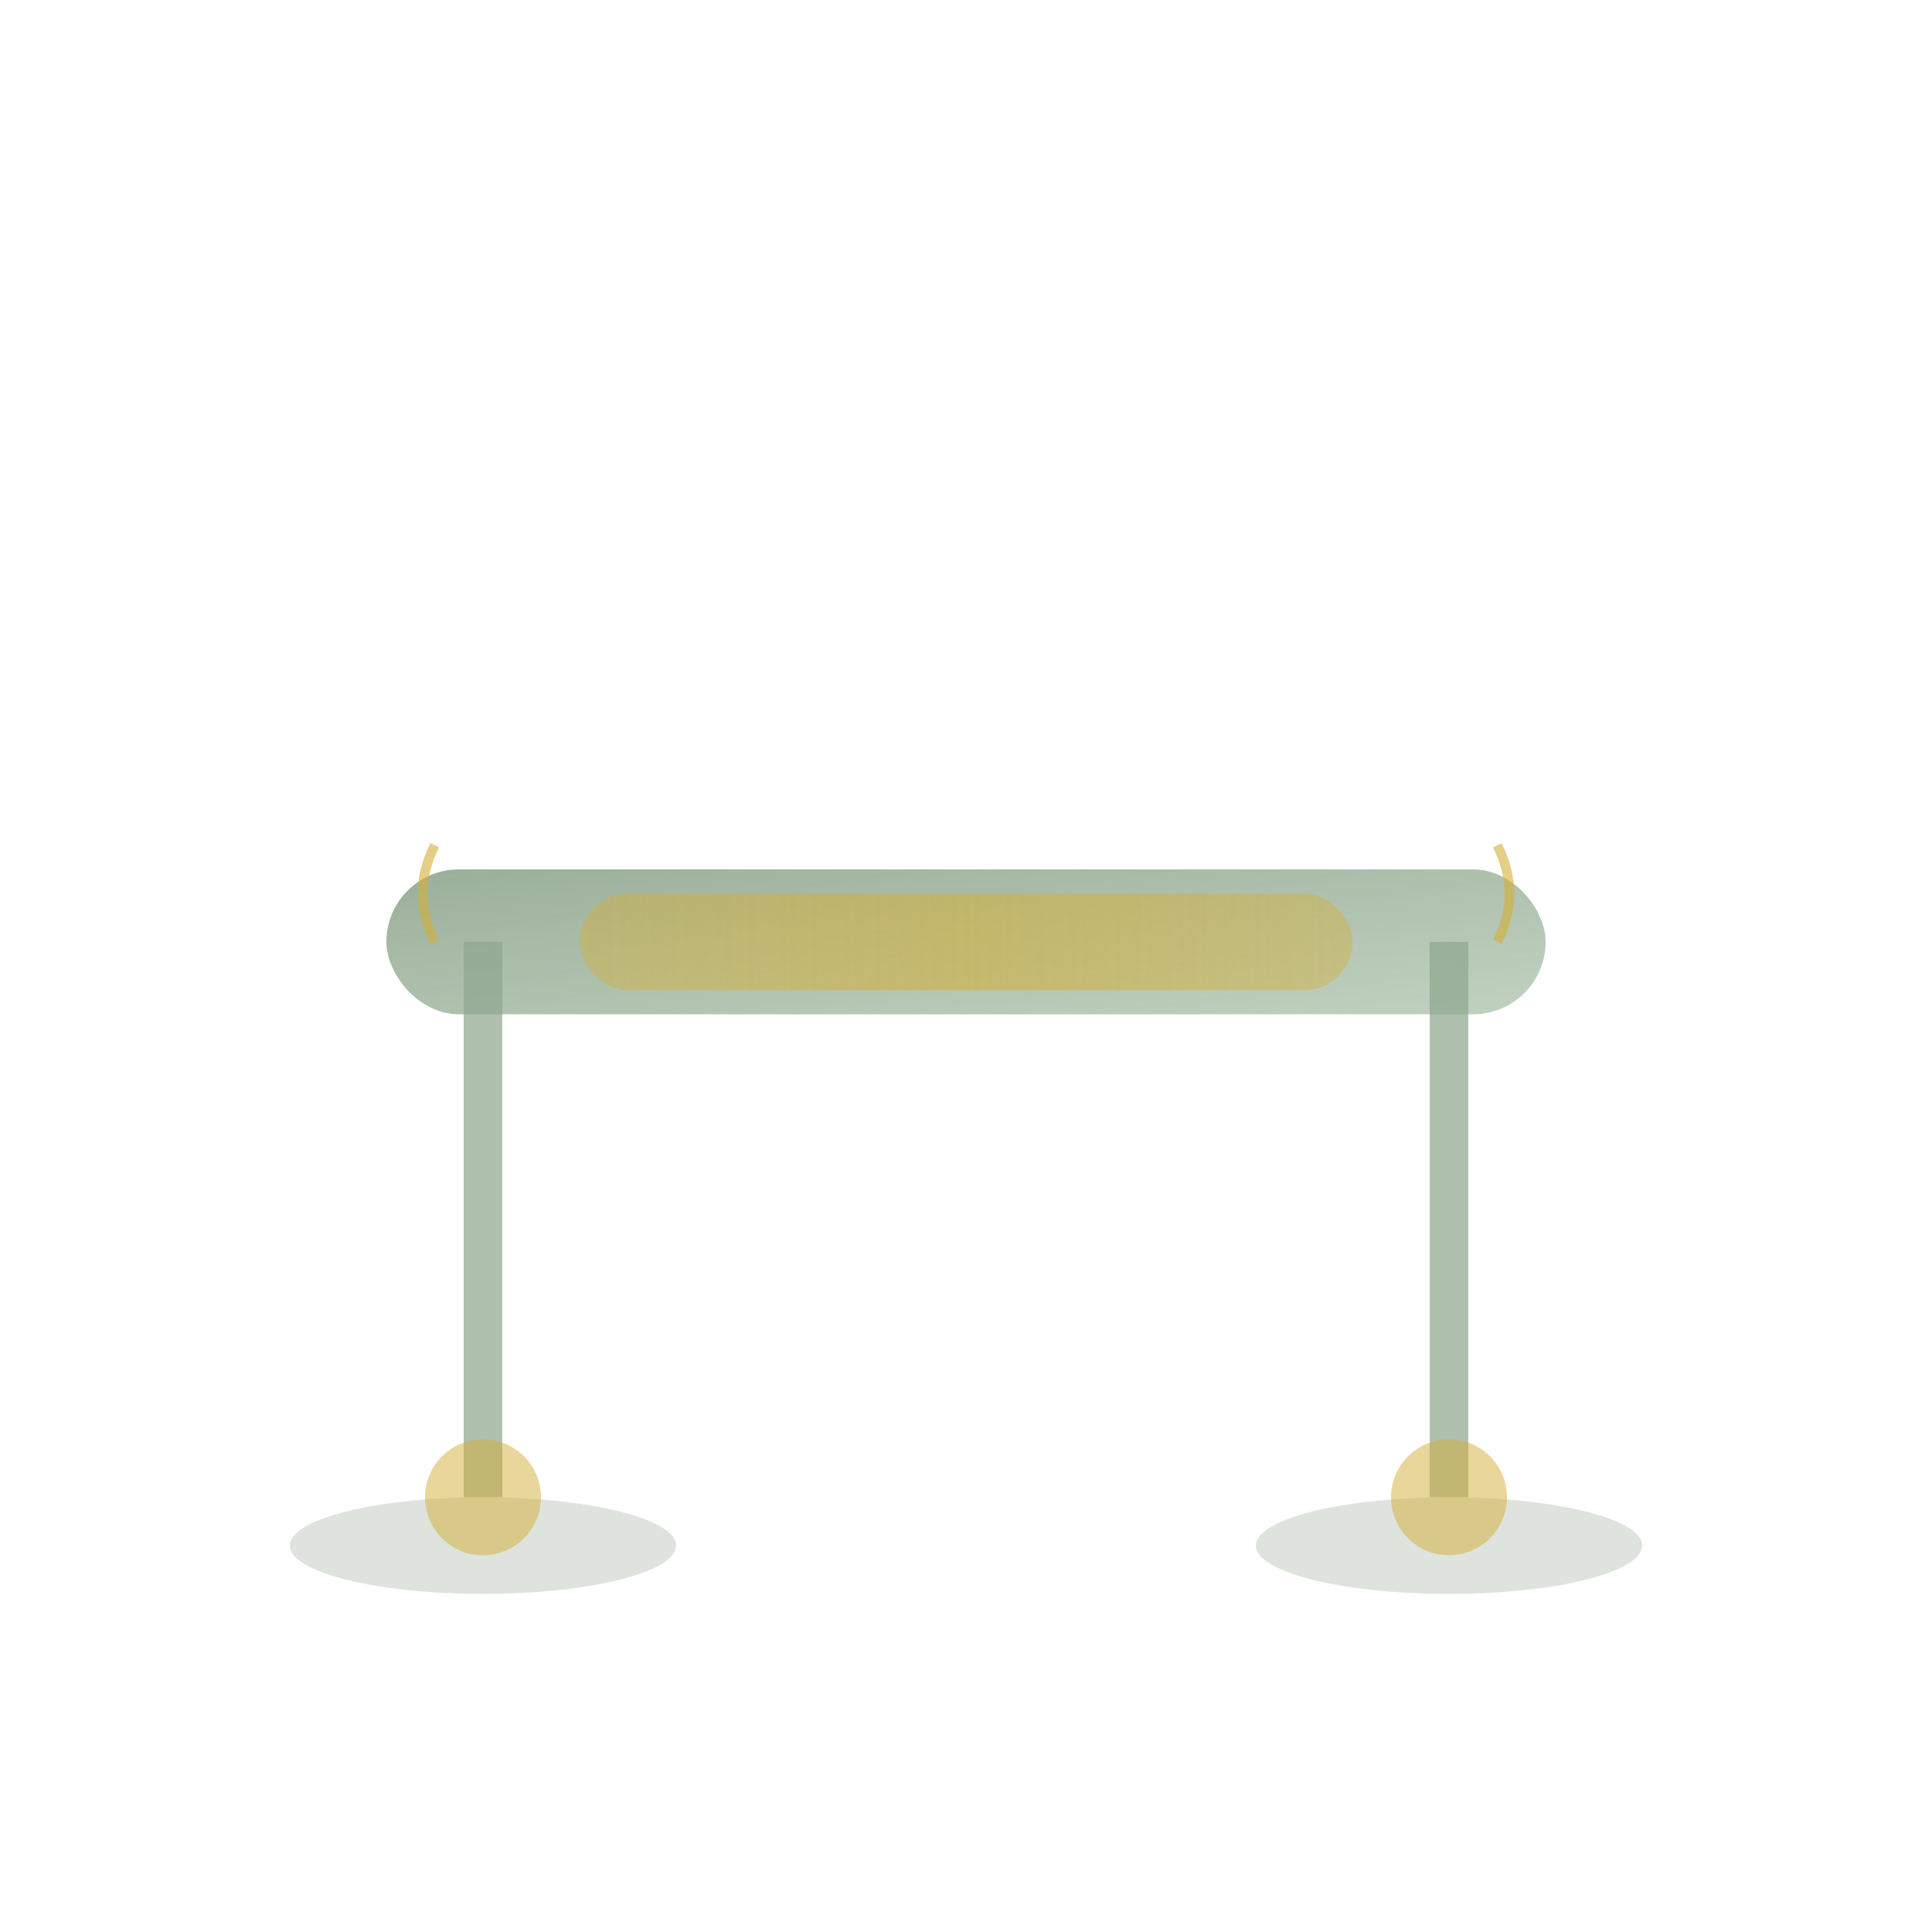 <svg viewBox="0 0 400 400" xmlns="http://www.w3.org/2000/svg">
  <defs>
    <linearGradient id="sageGradient" x1="0%" y1="0%" x2="100%" y2="100%">
      <stop offset="0%" style="stop-color:#8FA68E;stop-opacity:1" />
      <stop offset="100%" style="stop-color:#A8BFA7;stop-opacity:0.8" />
    </linearGradient>
    <linearGradient id="coreStrength" x1="0%" y1="50%" x2="100%" y2="50%">
      <stop offset="0%" style="stop-color:#D4AF37;stop-opacity:0.6" />
      <stop offset="50%" style="stop-color:#D4AF37;stop-opacity:0.8" />
      <stop offset="100%" style="stop-color:#D4AF37;stop-opacity:0.6" />
    </linearGradient>
  </defs>

  <!-- Ground connection -->
  <ellipse cx="100" cy="320" rx="40" ry="10" fill="#8FA68E" opacity="0.3"/>
  <ellipse cx="300" cy="320" rx="40" ry="10" fill="#8FA68E" opacity="0.3"/>

  <!-- Main horizontal body line representing plank -->
  <rect x="80" y="180" width="240" height="30" rx="15" fill="url(#sageGradient)" opacity="0.9"/>

  <!-- Supporting core strength -->
  <rect x="120" y="185" width="160" height="20" rx="10" fill="url(#coreStrength)" opacity="0.7"/>

  <!-- Arms/support lines -->
  <line x1="100" y1="195" x2="100" y2="310" stroke="#8FA68E" stroke-width="8" opacity="0.7"/>
  <line x1="300" y1="195" x2="300" y2="310" stroke="#8FA68E" stroke-width="8" opacity="0.7"/>

  <!-- Energy flow indicators -->
  <path d="M90 195 Q85 185 90 175" stroke="#D4AF37" stroke-width="2" fill="none" opacity="0.6"/>
  <path d="M310 195 Q315 185 310 175" stroke="#D4AF37" stroke-width="2" fill="none" opacity="0.6"/>

  <!-- Stability dots -->
  <circle cx="100" cy="310" r="12" fill="#D4AF37" opacity="0.5"/>
  <circle cx="300" cy="310" r="12" fill="#D4AF37" opacity="0.5"/>
</svg>
